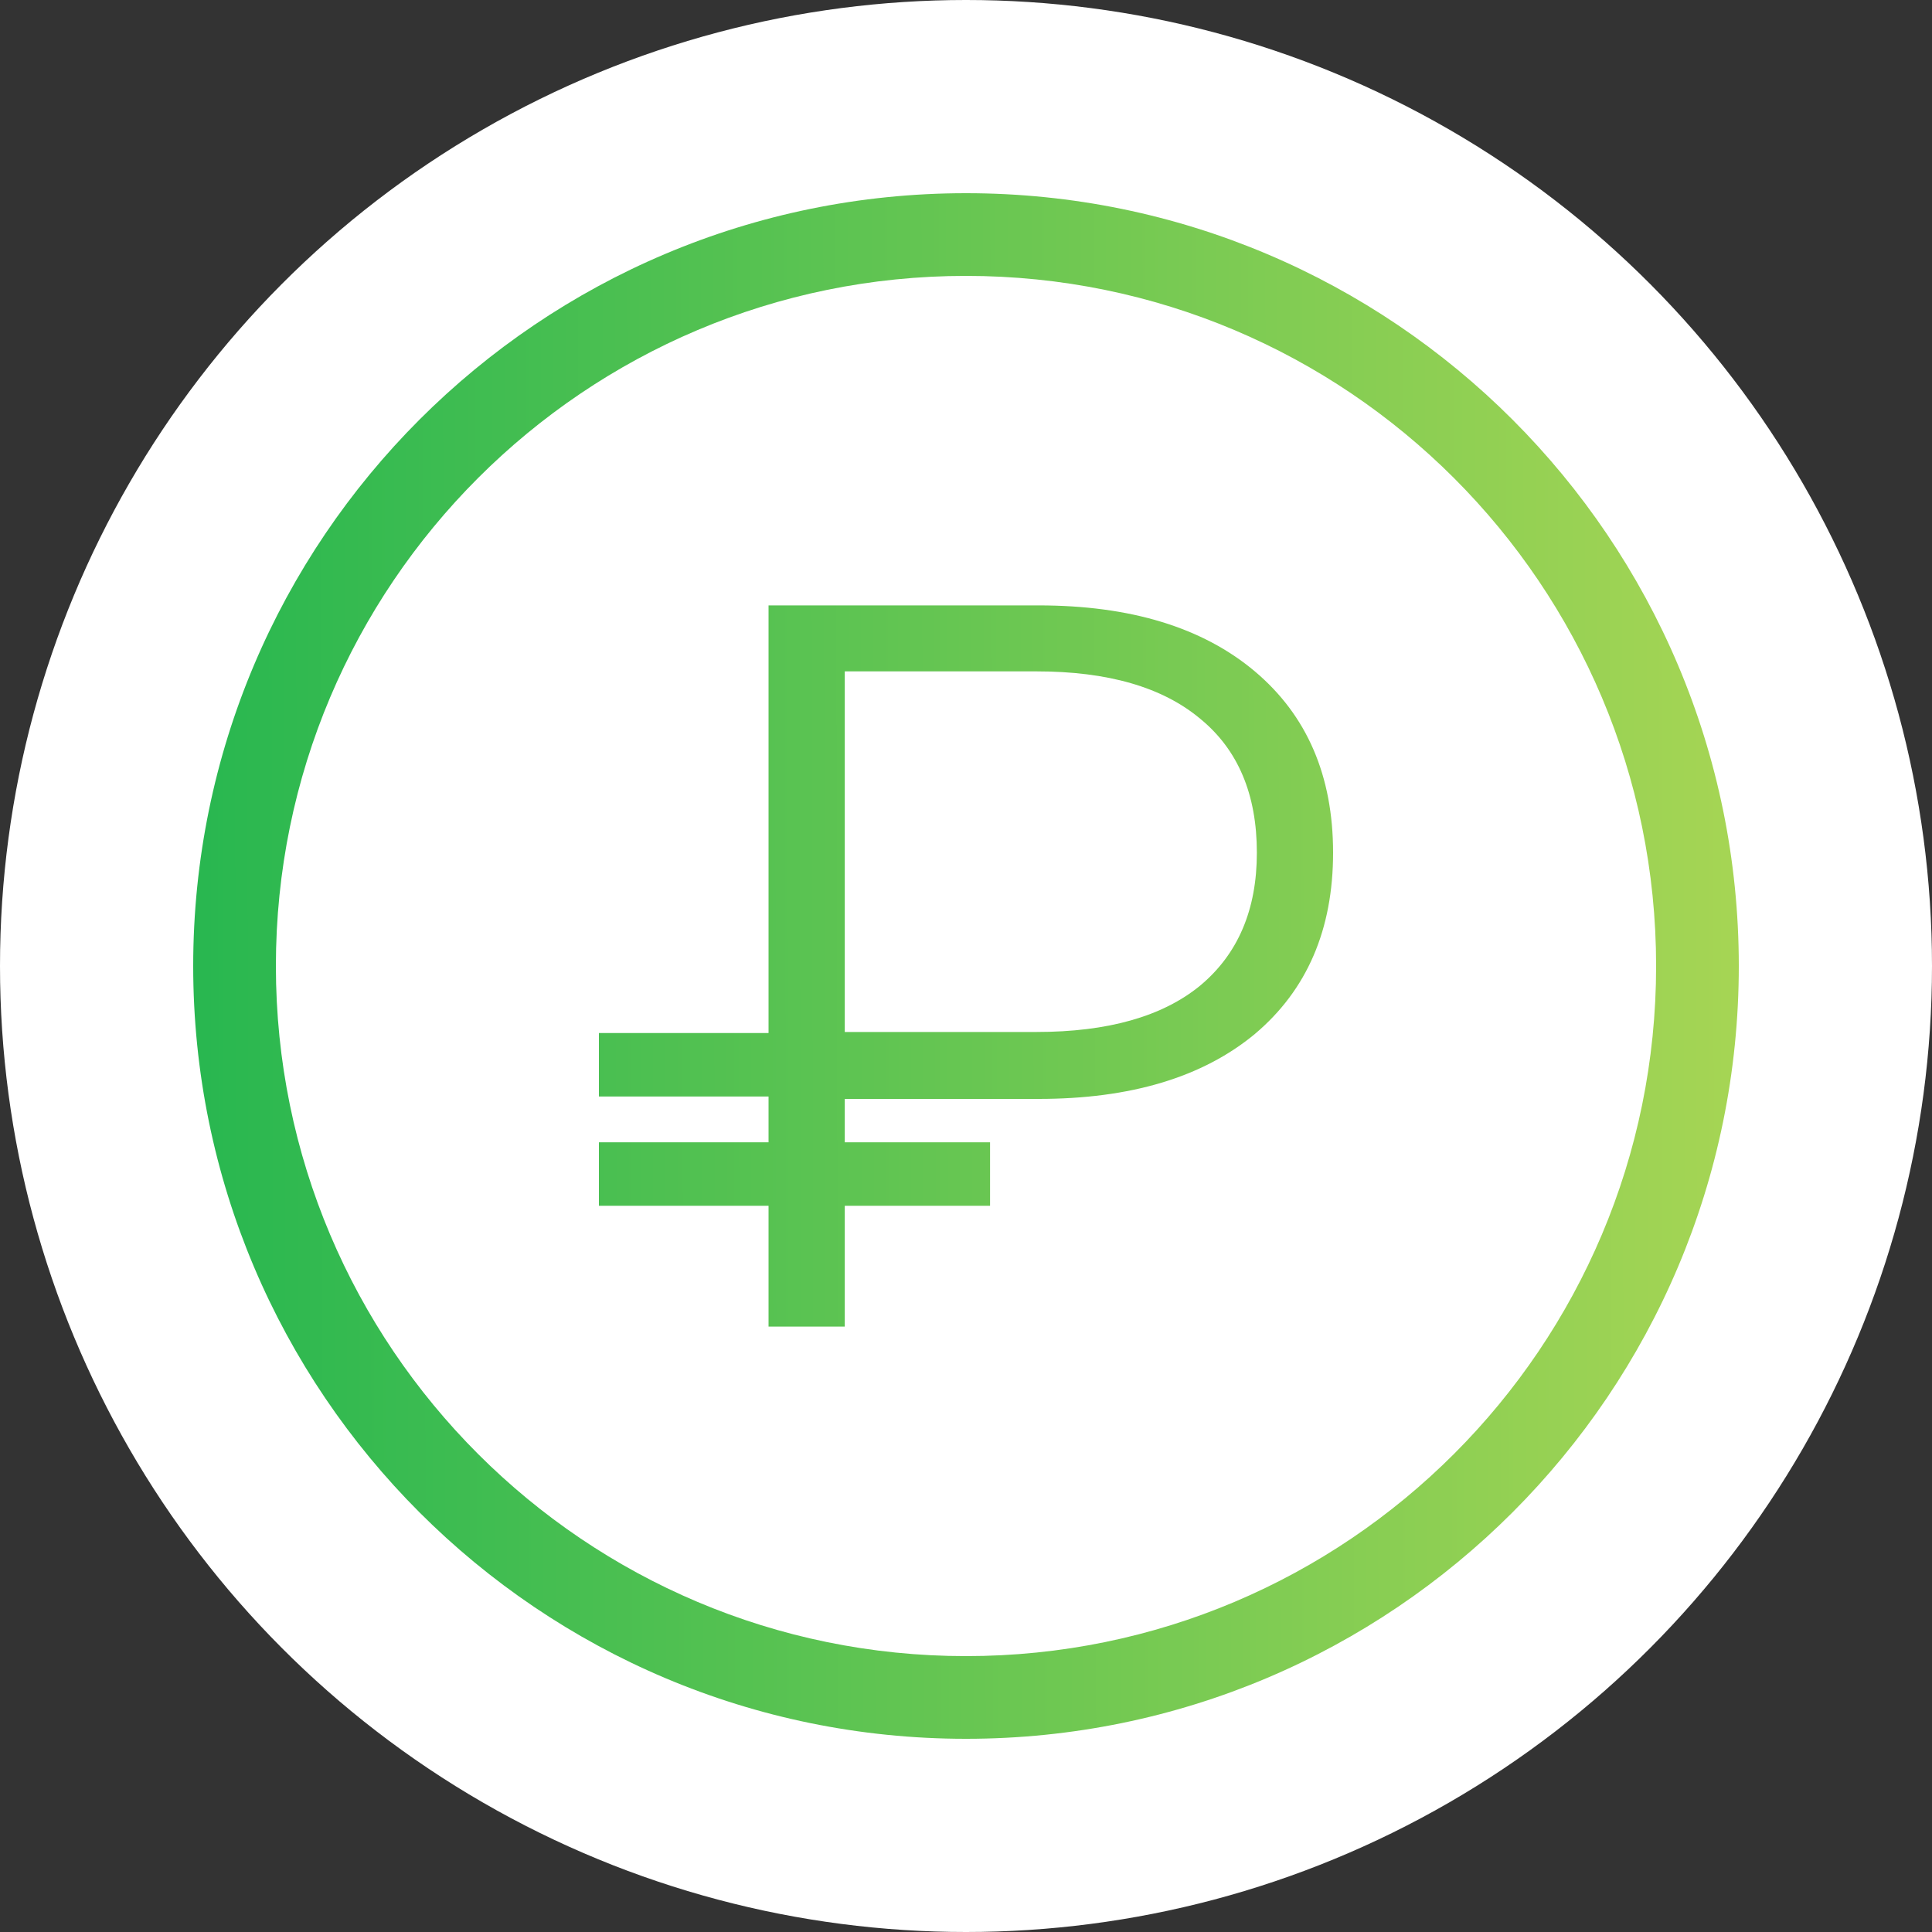 <svg width="20" height="20" viewBox="0 0 20 20" fill="none" xmlns="http://www.w3.org/2000/svg">
<rect x="0" y="0" width="20" height="20" fill="#333333" stroke="none"/>
<circle cx="10" cy="10" r="10" fill="white"/>
<path fill-rule="evenodd" clip-rule="evenodd" d="M12.99 6.95C12.449 6.495 11.703 6.267 10.75 6.267H7.956V10.694H6.2V11.351H7.956V11.825H6.2V12.482H7.956V13.733H8.745V12.482H10.249V11.825H8.745V11.376H10.75C11.703 11.376 12.449 11.152 12.99 10.704C13.53 10.249 13.8 9.623 13.8 8.827C13.8 8.031 13.53 7.405 12.99 6.95ZM12.424 10.203C12.033 10.523 11.468 10.683 10.729 10.683H8.745V6.95H10.729C11.468 6.95 12.033 7.113 12.424 7.44C12.816 7.76 13.011 8.223 13.011 8.827C13.011 9.417 12.816 9.876 12.424 10.203Z" fill="url(#paint0_linear_811_620)"/>
<path fill-rule="evenodd" clip-rule="evenodd" d="M10 18C14.418 18 18 14.418 18 10C18 5.582 14.418 2 10 2C5.582 2 2 5.582 2 10C2 14.418 5.582 18 10 18ZM10 17.144C13.945 17.144 17.144 13.945 17.144 10C17.144 6.055 13.945 2.856 10 2.856C6.055 2.856 2.856 6.055 2.856 10C2.856 13.945 6.055 17.144 10 17.144Z" fill="url(#paint1_linear_811_620)"/>
<defs>
<linearGradient id="paint0_linear_811_620" x1="2" y1="11.448" x2="18.003" y2="11.418" gradientUnits="userSpaceOnUse">
<stop stop-color="#28B750"/>
<stop offset="1" stop-color="#A6D554"/>
</linearGradient>
<linearGradient id="paint1_linear_811_620" x1="2" y1="11.448" x2="18.003" y2="11.418" gradientUnits="userSpaceOnUse">
<stop stop-color="#28B750"/>
<stop offset="1" stop-color="#A6D554"/>
</linearGradient>
</defs>
</svg>
